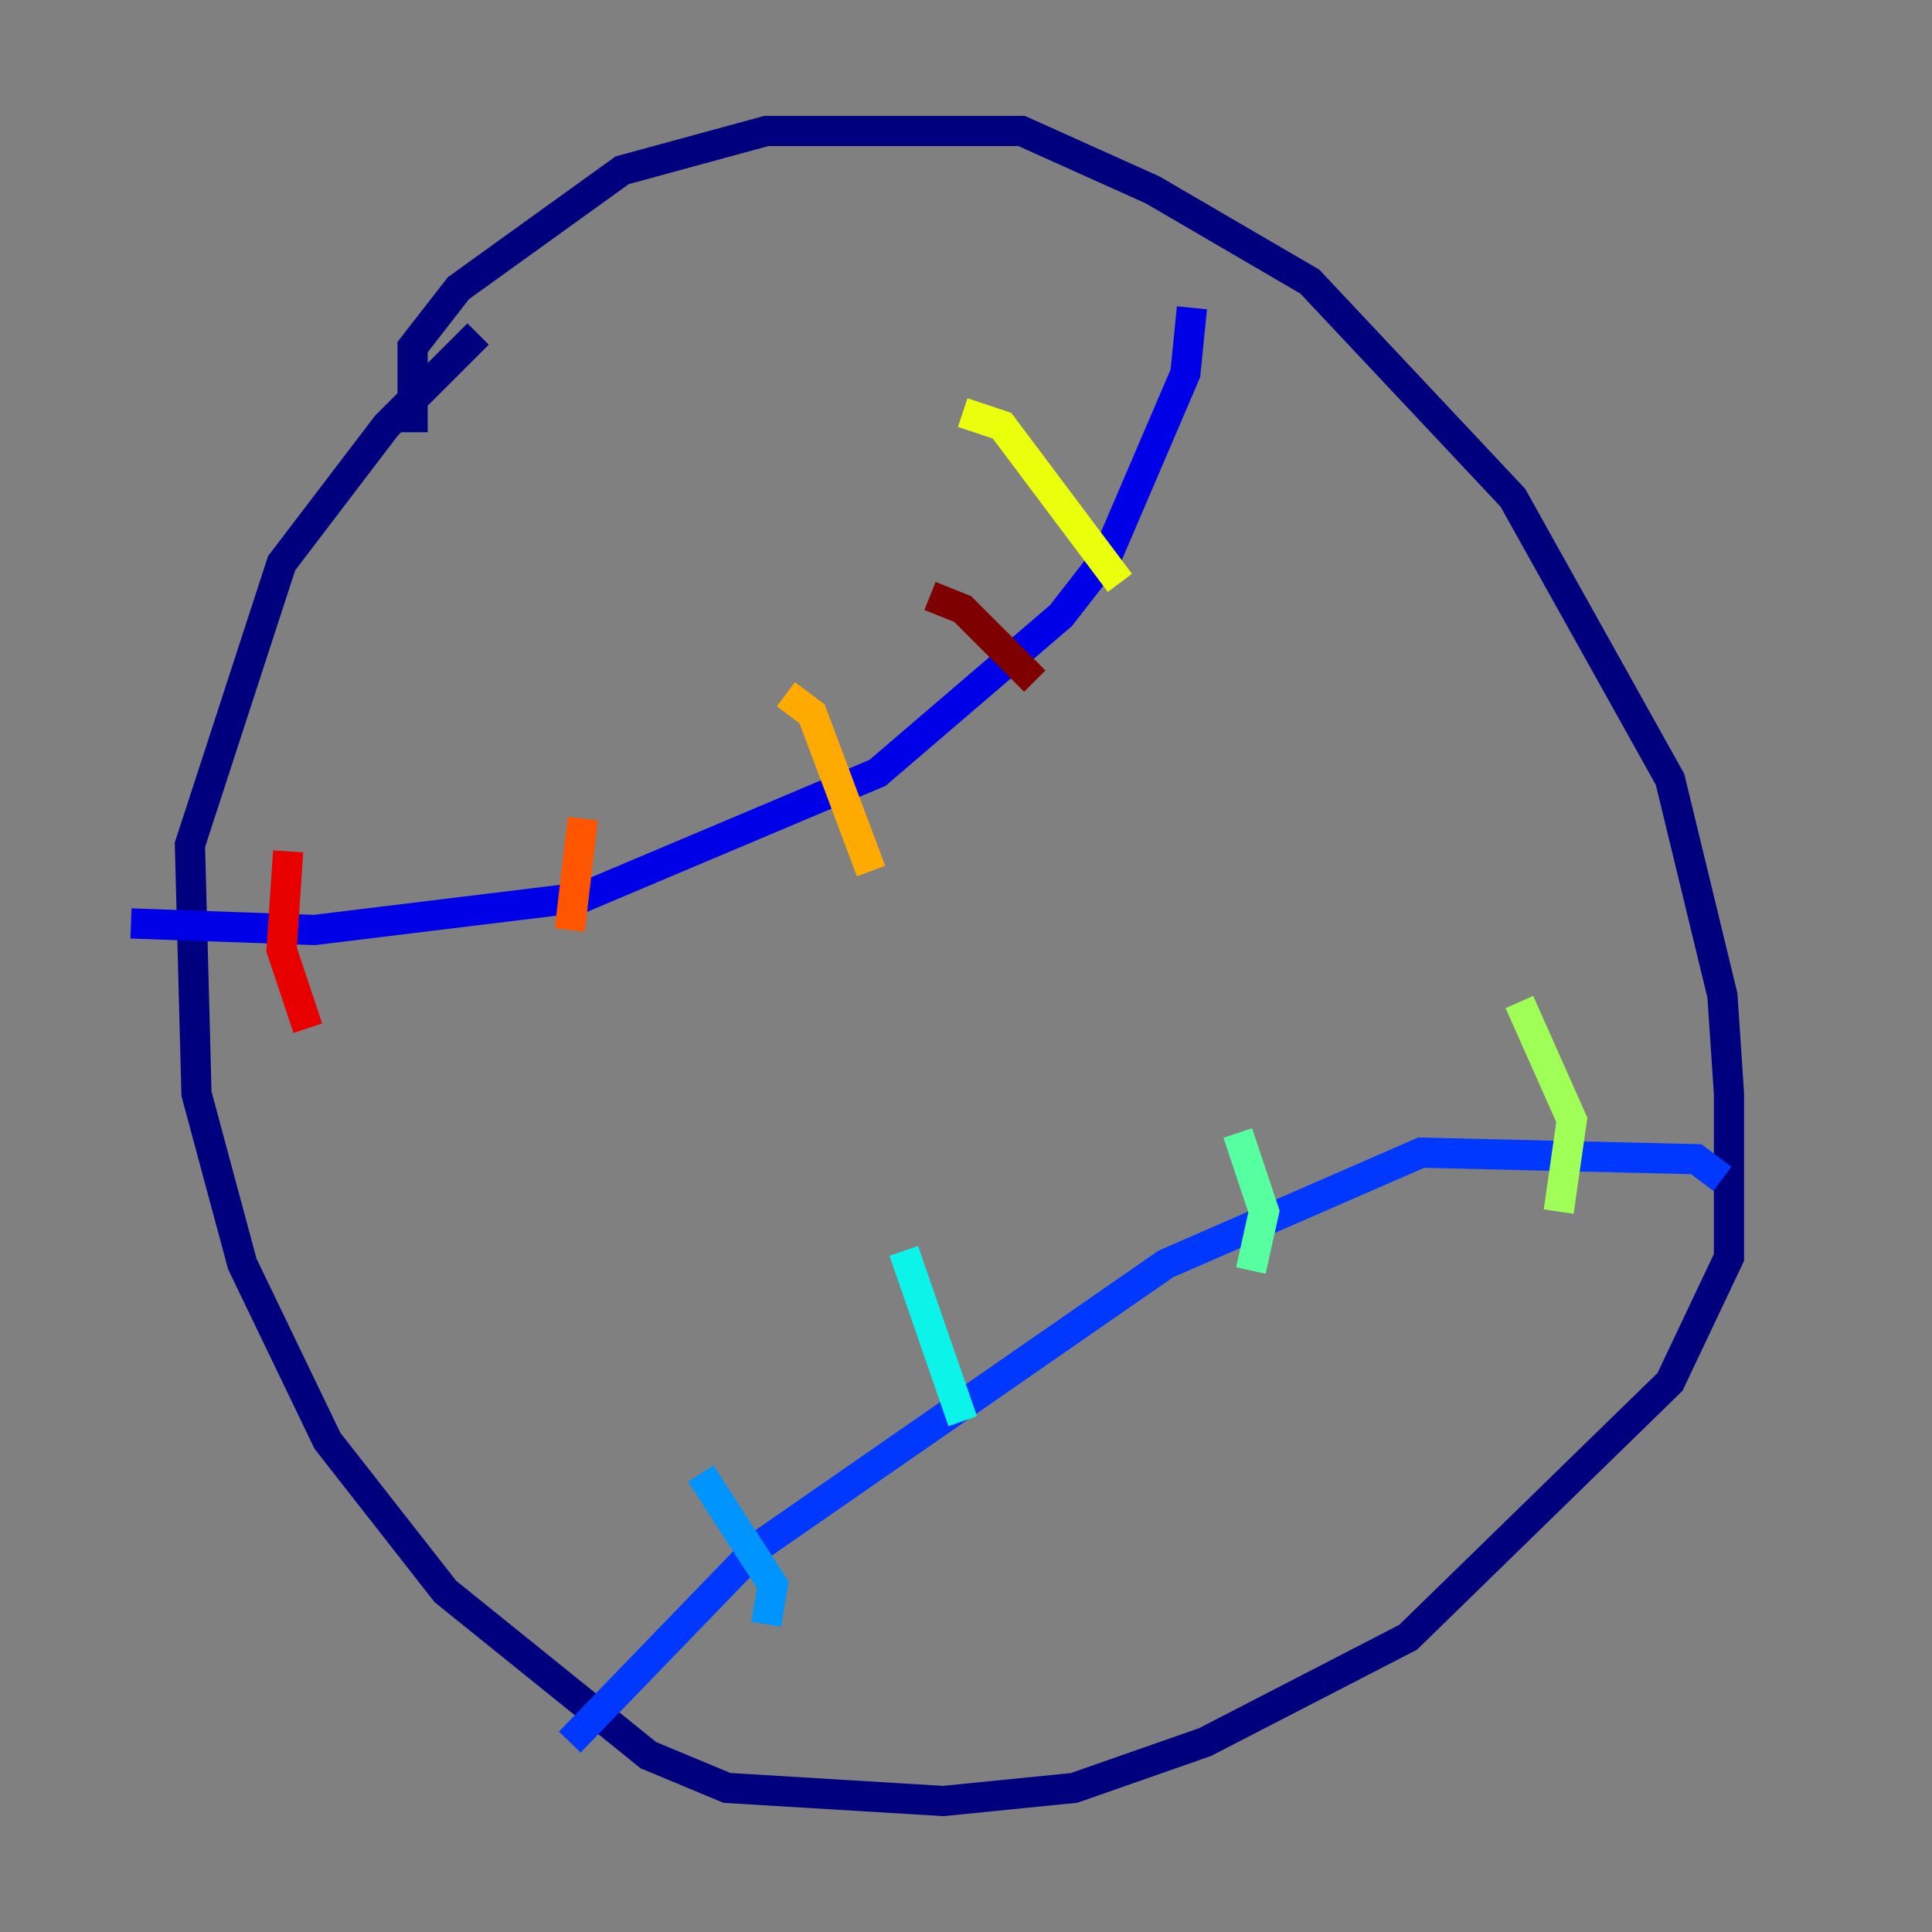 <?xml version="1.0" encoding="utf-8" ?>
<svg baseProfile="tiny" height="128" version="1.2" viewBox="0,0,128,128" width="128" xmlns="http://www.w3.org/2000/svg" xmlns:ev="http://www.w3.org/2001/xml-events" xmlns:xlink="http://www.w3.org/1999/xlink"><rect x="0" y="0" width="128" height="128" fill="#808080" stroke="none"/><defs /><polyline fill="none" points="27.336,28.637 27.336,22.997 30.373,19.091 41.22,11.281 50.766,8.678 67.688,8.678 76.366,12.583 86.78,18.658 100.231,32.976 110.644,51.634 114.115,65.953 114.549,72.461 114.549,83.308 110.644,91.552 93.288,108.475 79.837,115.417 71.159,118.454 62.481,119.322 48.163,118.454 42.956,116.285 29.505,105.437 21.695,95.458 16.054,83.742 13.017,72.461 12.583,55.973 18.658,37.315 25.6,28.203 31.675,22.129" stroke="#00007f" stroke-width="2" /><polyline fill="none" points="78.969,20.393 78.536,24.732 73.329,36.881 70.291,40.786 58.142,51.2 38.617,59.444 20.827,61.614 8.678,61.18" stroke="#0000e8" stroke-width="2" /><polyline fill="none" points="114.115,78.102 112.38,76.8 94.156,76.366 77.234,83.742 50.332,102.4 37.749,115.417" stroke="#0038ff" stroke-width="2" /><polyline fill="none" points="50.766,107.607 51.2,105.003 46.427,97.627" stroke="#0094ff" stroke-width="2" /><polyline fill="none" points="63.783,94.156 59.878,82.875" stroke="#0cf4ea" stroke-width="2" /><polyline fill="none" points="82.875,84.176 83.742,80.271 82.007,75.064" stroke="#56ffa0" stroke-width="2" /><polyline fill="none" points="103.268,80.271 104.136,74.197 100.664,66.386" stroke="#a0ff56" stroke-width="2" /><polyline fill="none" points="63.783,27.336 66.386,28.203 74.197,38.617" stroke="#eaff0c" stroke-width="2" /><polyline fill="none" points="52.068,45.993 53.803,47.295 57.709,57.709" stroke="#ffaa00" stroke-width="2" /><polyline fill="none" points="38.617,54.237 37.749,61.614" stroke="#ff5500" stroke-width="2" /><polyline fill="none" points="19.091,56.407 18.658,62.915 20.393,68.122" stroke="#e80000" stroke-width="2" /><polyline fill="none" points="61.614,39.485 63.783,40.352 68.556,45.125" stroke="#7f0000" stroke-width="2" /></svg>